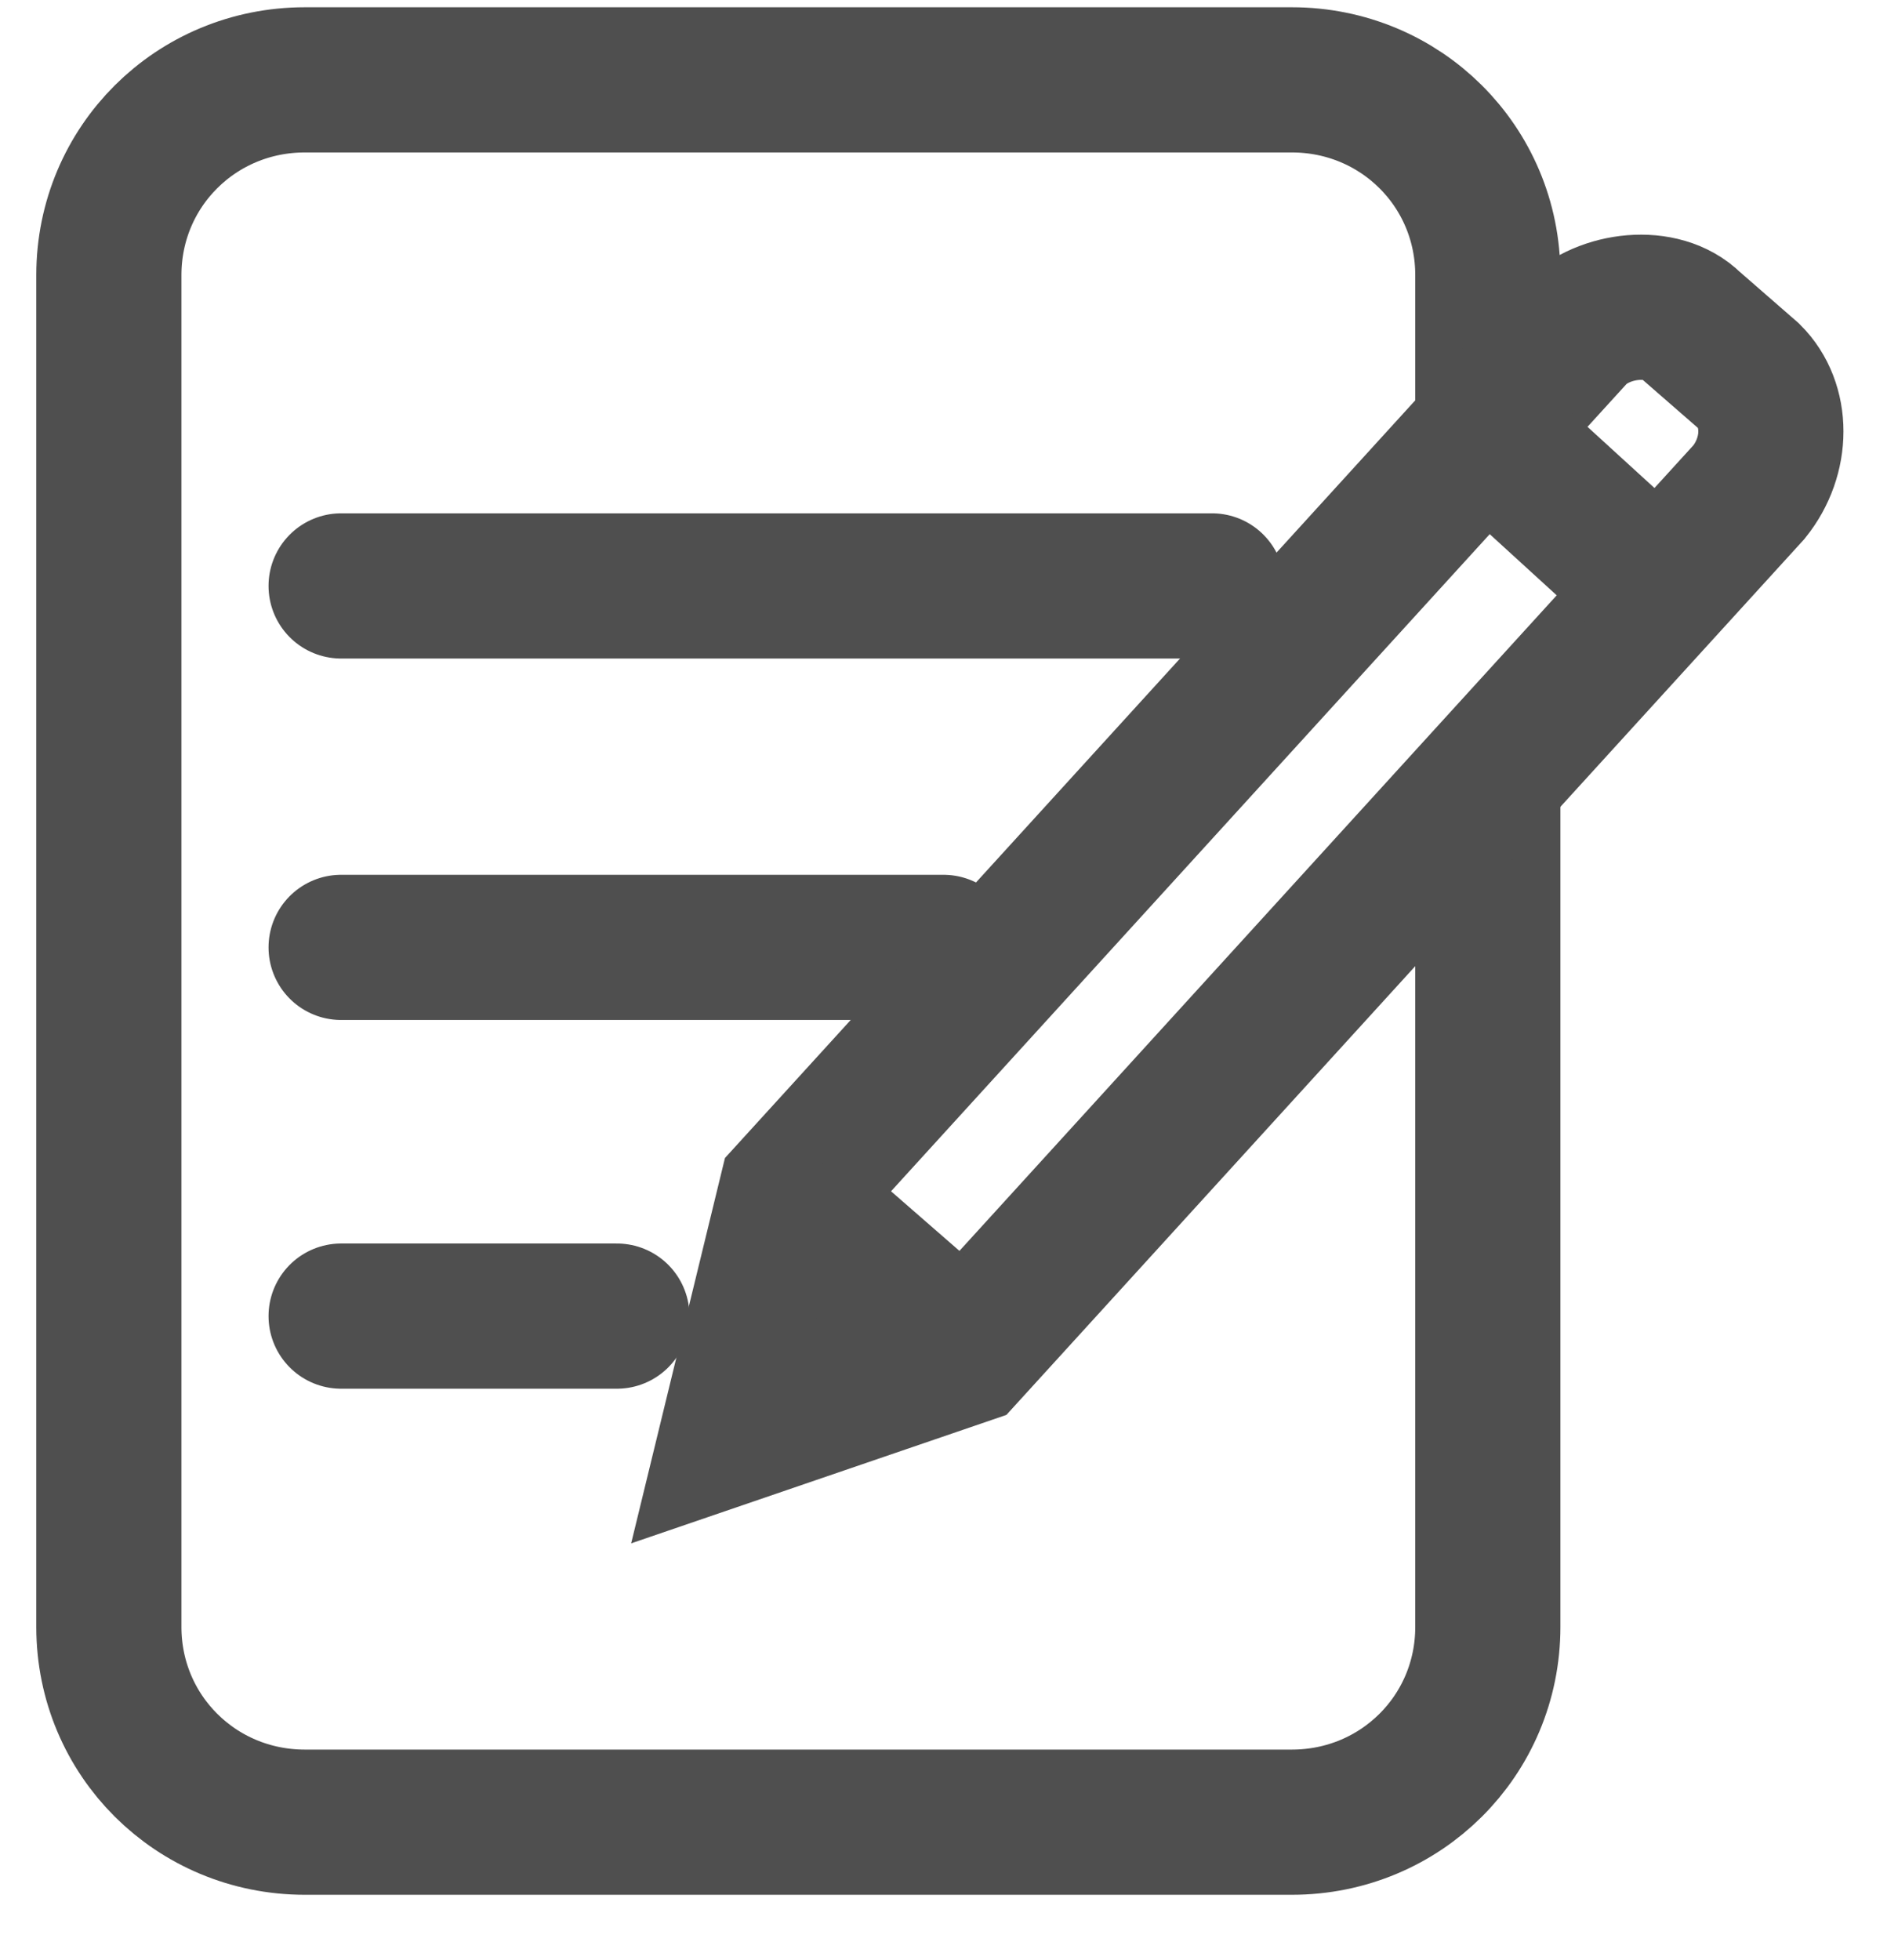 <?xml version="1.0" ?><svg fill="none" height="27" viewBox="0 0 26 27" width="26" xmlns="http://www.w3.org/2000/svg"><path d="M20.5 10.959V22.411C20.5 23.905 19.3 25.1 17.8 25.1H4.2C2.7 25.1 1.5 23.905 1.5 22.411V3.789C1.5 2.295 2.7 1.1 4.2 1.1H17.8C19.3 1.1 20.5 2.295 20.5 3.789V4.984V6.079" stroke="#4F4F4F" stroke-miterlimit="10" stroke-width="2"/><path d="M4.7 8.071H16.7" stroke="#4F4F4F" stroke-linecap="round" stroke-miterlimit="10" stroke-width="2"/><path d="M4.7 13.05H13" stroke="#4F4F4F" stroke-linecap="round" stroke-miterlimit="10" stroke-width="2"/><path d="M4.7 18.129H8.5" stroke="#4F4F4F" stroke-linecap="round" stroke-miterlimit="10" stroke-width="2"/><path d="M21.7 4.585L10.9 16.436L10.1 19.722L13.3 18.627L24.1 6.776C24.5 6.278 24.5 5.581 24.1 5.183L23.3 4.486C22.9 4.088 22.1 4.187 21.7 4.585Z" stroke="#4F4F4F" stroke-miterlimit="10" stroke-width="2"/><path d="M20.5 5.98L22.9 8.171" stroke="#4F4F4F" stroke-miterlimit="10" stroke-width="2"/><path d="M10.9 16.536L13.3 18.627" stroke="#4F4F4F" stroke-miterlimit="10" stroke-width="2"/></svg>